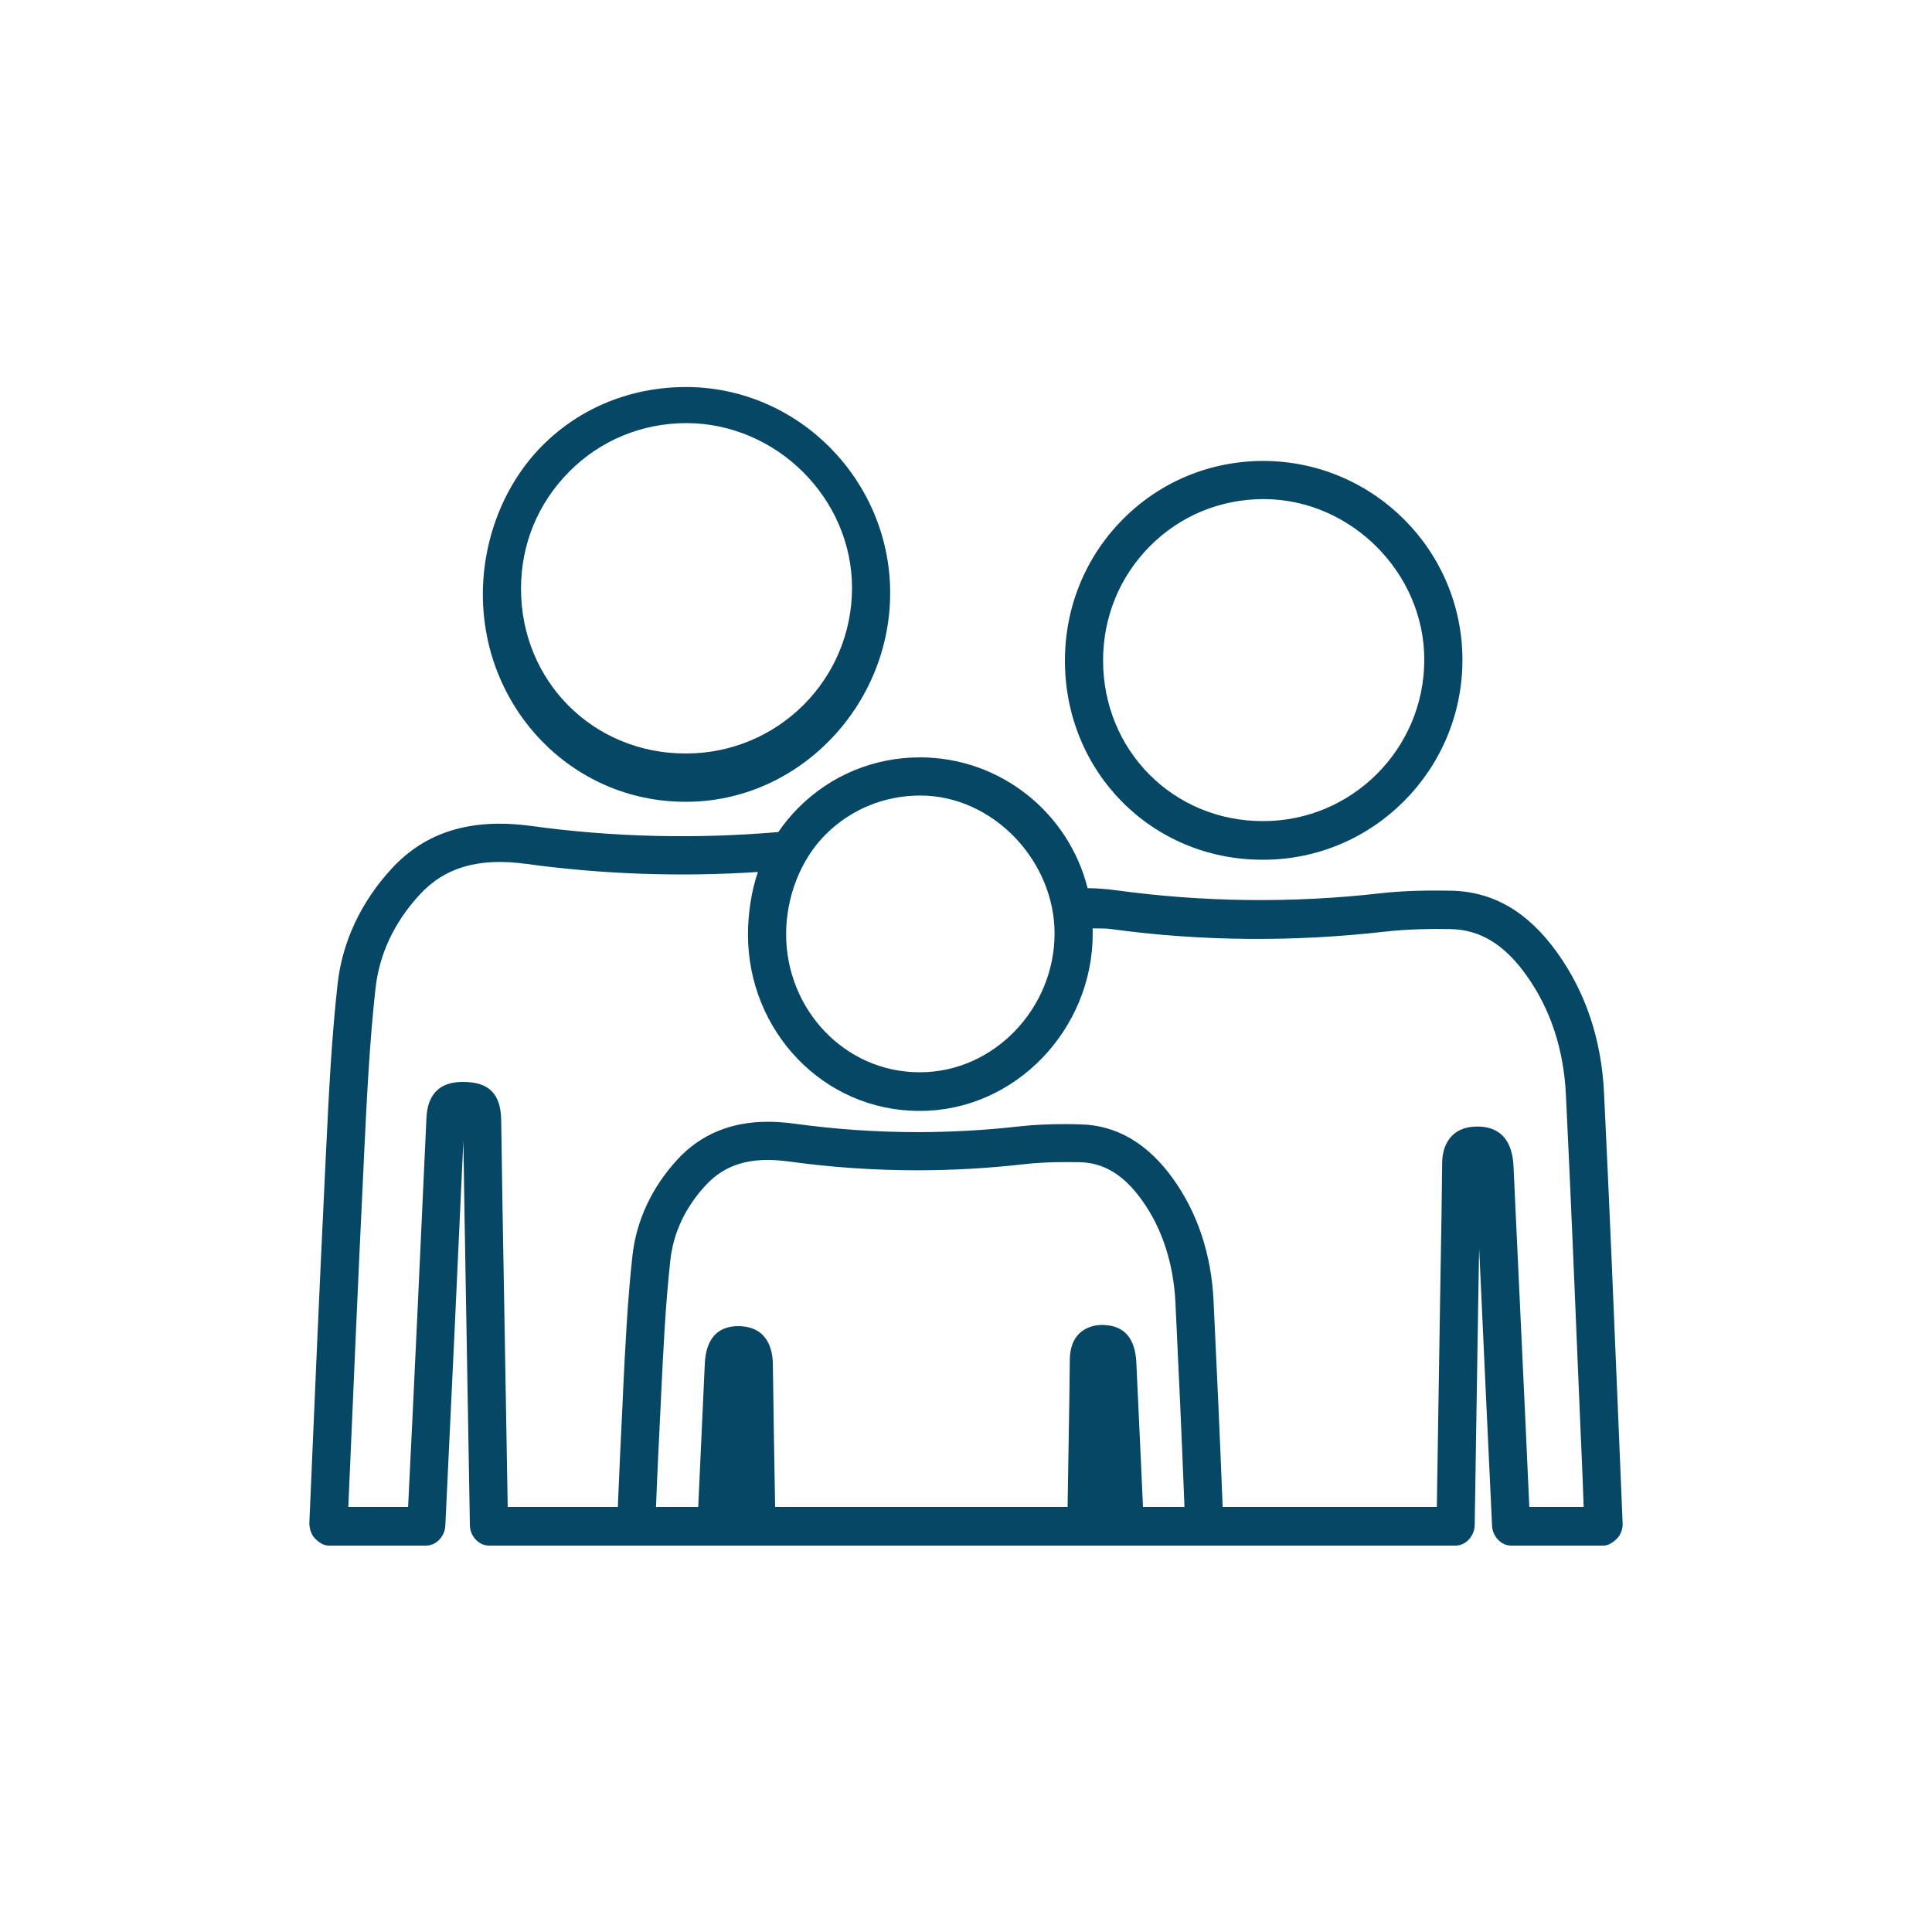 <svg xmlns="http://www.w3.org/2000/svg" width="200" height="200"><g fill="#064765"><path d="M70.943 83h.084c11.64 0 21.116-9.928 21.123-21.606.006-11.618-9.44-21.303-21.109-21.33-5.656 0-10.954 2.093-14.917 6.085-3.96 3.99-6.141 9.691-6.139 15.38.005 11.786 9.21 21.471 20.958 21.471zm-12.017-34.175c3.217-3.24 7.52-5.025 12.156-5.025 9.285.022 17.125 7.782 17.119 17.064-.006 9.506-7.71 17.136-17.174 17.136h-.069c-9.542 0-17.021-7.47-17.023-17.053-.002-4.639 1.771-8.878 4.991-12.122z"/><path d="M130.695 89h.082c11.36 0 20.606-9.275 20.614-20.674.006-11.336-9.213-20.584-20.601-20.61-5.52 0-10.689 2.147-14.558 6.044-3.865 3.893-5.993 9.095-5.991 14.646.006 11.502 8.99 20.594 20.454 20.594zm-11.659-32.458c3.121-3.146 7.295-4.877 11.795-4.877 9.01.021 16.617 7.624 16.612 16.636-.007 9.22-7.483 16.699-16.666 16.699h-.066c-9.26 0-16.516-7.322-16.52-16.621-.002-4.502 1.719-8.691 4.845-11.837z"/><path d="M167.48 145.786c-.443-10.705-.902-21.776-1.432-32.665-.268-5.51-1.899-10.39-4.847-14.504-3.041-4.245-6.649-6.342-11.033-6.413-1.997-.032-4.626-.031-7.245.267-9.117 1.037-18.343.93-27.418-.314-.995-.135-1.977-.203-2.92-.218-1.939-7.747-8.959-13.517-17.333-13.537-4.787 0-9.271 1.862-12.626 5.241-.768.774-1.452 1.609-2.057 2.492-8.531.732-17.12.529-25.542-.626-6.233-.854-10.97.592-14.491 4.418-3.174 3.45-5.107 7.581-5.59 11.946-.636 5.746-.918 11.596-1.191 17.253l-.063 1.311c-.616 12.652-1.164 25.347-1.666 37.178-.022.537.175 1.226.547 1.614s.887.771 1.425.771h10.129c1.053 0 1.921-.99 1.972-2.044.645-13.312 1.253-26.499 1.869-39.86.07 5.025.16 10.053.246 14.977l.429 24.845c.019 1.076.897 2.083 1.975 2.083h100.066c1.079 0 1.958-1.028 1.975-2.107l.357-22.544c.023-1.465.049-2.97.075-4.433l.03-1.698c.502 10.914.926 20.12 1.338 28.749.05 1.053.918 2.033 1.972 2.033h9.571c.539 0 1.053-.383 1.426-.771s.57-.994.547-1.533c-.167-3.942-.331-7.968-.495-11.911zm-82.052-59.36c2.608-2.628 6.097-4.074 9.857-4.074 7.53.018 13.888 6.766 13.884 14.297-.005 7.706-6.253 14.351-13.928 14.351h-.057c-7.738 0-13.803-6.514-13.806-14.285-.001-3.764 1.437-7.656 4.05-10.289zm32.893 69.574l-.177-3.915c-.171-3.653-.342-7.374-.51-11.026-.114-2.498-1.241-3.83-3.351-3.891l-.141-.017c-.79 0-3.369.252-3.396 3.635-.023 2.922-.076 5.896-.126 8.773-.022 1.259-.044 2.656-.064 3.917l-.039 2.524h-30.278l-.006-.48c-.083-4.754-.167-9.572-.228-14.324-.019-1.442-.509-3.902-3.6-3.914-2.171 0-3.33 1.379-3.445 3.888-.226 4.902-.452 9.831-.68 14.831h-4.372c.156-4 .314-7.073.483-10.54l.052-1.146c.22-4.553.448-9.297.952-13.865.314-2.836 1.536-5.443 3.63-7.721 2.071-2.251 4.748-3.025 8.685-2.485 4.394.604 8.851.904 13.247.904 3.662 0 7.383-.213 11.058-.632 1.293-.146 2.695-.217 4.414-.217.433 0 .864.005 1.297.012 2.534.041 4.599 1.292 6.497 3.943 2.099 2.928 3.261 6.575 3.456 10.562.352 7.237.666 14.185.937 21.185h-4.295zm39.992 0c-.485-11-.992-21.2-1.628-35.115-.046-1.013-.187-4.167-3.597-4.263-1.133-.026-2.044.245-2.719.896-1.062 1.025-1.075 2.497-1.079 2.985-.027 3.438-.089 6.927-.149 10.31l-.075 4.534-.326 20.653h-22.172c-.273-7-.589-14.062-.944-21.378-.232-4.759-1.642-9.044-4.19-12.599-2.615-3.65-5.86-5.568-9.644-5.629-.453-.006-.906-.027-1.36-.027-1.87 0-3.414.066-4.859.231-3.527.399-7.098.6-10.612.6-4.217 0-8.493-.296-12.709-.873-.965-.133-1.895-.2-2.763-.2-3.825 0-6.976 1.315-9.365 3.912-2.639 2.869-4.247 6.306-4.65 9.943-.518 4.691-.749 9.461-.972 14.074l-.052 1.215c-.172 3.53-.331 6.73-.491 10.73h-11.399l-.395-22.911c-.101-5.721-.205-11.292-.279-17.108-.036-2.855-1.367-3.98-3.955-3.98h-.018c-3.582 0-3.726 2.858-3.775 3.923-.624 13.556-1.239 27.077-1.89 40.077h-6.188c.477-11 .997-23.322 1.577-35.232l.063-1.38c.271-5.599.55-11.423 1.172-17.046.395-3.574 1.933-6.856 4.571-9.725 2.616-2.842 6.127-3.861 11.048-3.186 7.908 1.083 15.956 1.361 23.973.836-.68 1.923-1.033 4.369-1.033 6.478.004 9.978 7.797 18.255 17.739 18.255h.073c9.85 0 17.87-8.438 17.876-18.323l-.009-.576c.604.027 1.227-.019 1.859.069 9.403 1.289 18.958 1.348 28.401.274 2.394-.272 4.857-.298 6.736-.267 3.087.051 5.593 1.552 7.886 4.753 2.499 3.487 3.882 7.649 4.113 12.388.528 10.874.987 22.075 1.431 32.773.135 3.258.27 5.908.407 9.908h-5.628z"/></g></svg>